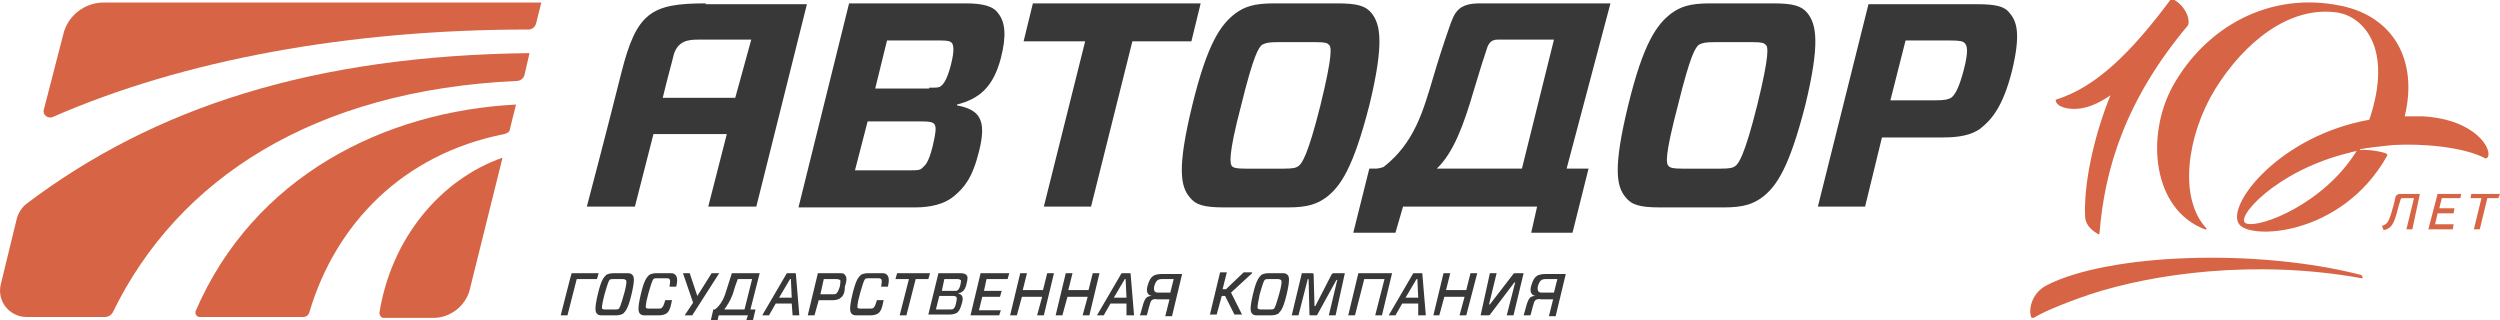 <?xml version="1.0" encoding="utf-8"?>
<!-- Generator: Adobe Illustrator 19.1.0, SVG Export Plug-In . SVG Version: 6.00 Build 0)  -->
<svg version="1.1" id="Слой_1" xmlns="http://www.w3.org/2000/svg" xmlns:xlink="http://www.w3.org/1999/xlink" x="0px" y="0px"
	 viewBox="0 0 296.5 38" style="enable-background:new 0 0 296.5 38;" xml:space="preserve">
<style type="text/css">
	.st0{fill:#D76444;}
	.st1{fill:#393839;}
</style>
<g>
	<g>
		<g>
			<path class="st0" d="M59.6,18.7c-7.4,2.6-13.2,9.6-14.6,18.4c0,0.3,0.2,0.6,0.5,0.6h5.9c2,0,3.8-1.4,4.3-3.3L59.6,18.7z"/>
			<path class="st0" d="M23.2,36.9c-0.1,0.3,0.1,0.7,0.5,0.7h12.2c0.4,0,0.7-0.2,0.8-0.6c3.1-10.4,11-18.7,23.1-21.1
				c0.4-0.1,0.7-0.3,0.7-0.7l0.7-2.8C45.6,13.2,30.1,20.9,23.2,36.9z"/>
			<g>
				<path class="st0" d="M63.6,2.7l0.6-2.4H45.6H27H12.3C10,0.3,8,1.9,7.5,4.1L5.2,13c-0.2,0.6,0.5,1.1,1,0.9
					C21.7,7.1,41.4,3.5,62.7,3.5C63.1,3.5,63.5,3.2,63.6,2.7z"/>
				<path class="st0" d="M2,25.9l-1.9,7.8c-0.5,2,1,3.9,3.1,3.9l9.2,0c0.4,0,0.8-0.2,1-0.6c7.7-15.8,23.8-26.3,47.9-27.4
					c0.4,0,0.8-0.3,0.9-0.7l0.6-2.6C37.2,6.6,18.3,12.7,3.1,24.2C2.6,24.6,2.2,25.2,2,25.9z"/>
			</g>
		</g>
		<g>
			<path class="st1" d="M74.2,32.4c0.5,0,0.6,0,0.8,0.2c0.2,0.2,0.3,0.6-0.1,2.3c-0.4,1.7-0.7,2-1,2.3c-0.2,0.1-0.4,0.2-0.9,0.2
				h-1.4c-0.5,0-0.6,0-0.8-0.2c-0.2-0.2-0.3-0.6,0.1-2.3c0.4-1.7,0.7-2,1-2.3c0.2-0.1,0.4-0.2,0.9-0.2H74.2z M71.4,36.6
				c0,0,0.1,0.1,0.3,0.1H73c0.2,0,0.3,0,0.4-0.1c0.1-0.1,0.2-0.3,0.6-1.7c0.4-1.4,0.3-1.7,0.2-1.7c0,0-0.1-0.1-0.3-0.1h-1.2
				c-0.2,0-0.3,0-0.4,0.1c-0.1,0.1-0.2,0.3-0.6,1.7C71.3,36.4,71.4,36.6,71.4,36.6z"/>
			<path class="st1" d="M79,37.2c-0.2,0.1-0.4,0.2-0.9,0.2h-1.4c-0.5,0-0.6,0-0.8-0.2c-0.2-0.2-0.3-0.6,0.1-2.3c0.4-1.7,0.7-2,1-2.3
				c0.2-0.1,0.4-0.2,0.9-0.2h1.4c0.5,0,0.6,0,0.8,0.2c0.2,0.2,0.3,0.6,0.1,1.4h-0.8c0.1-0.6,0.1-0.8,0-0.9c0,0-0.1-0.1-0.3-0.1h-1.2
				c-0.2,0-0.3,0-0.4,0.1c-0.1,0.1-0.2,0.3-0.6,1.7c-0.4,1.4-0.3,1.7-0.3,1.7c0,0,0.1,0.1,0.3,0.1h1.2c0.2,0,0.3,0,0.4-0.1
				c0.1-0.1,0.2-0.2,0.4-0.9h0.8C79.5,36.7,79.3,37,79,37.2z"/>
			<path class="st1" d="M82.1,37.4h-0.9l1-1.5L81,32.4h0.8l0.9,2.7l0,0l1.7-2.7h0.9L82.1,37.4z"/>
			<path class="st1" d="M93.9,36H92l-0.8,1.4h-0.8l2.8-4.8c0.1-0.2,0.1-0.2,0.3-0.2h0.7c0.2,0,0.2,0,0.2,0.2l0.4,4.8H94L93.9,36z
				 M92.4,35.3h1.5l-0.1-2.2h-0.1L92.4,35.3z"/>
			<path class="st1" d="M99.6,35.4c-0.2,0.1-0.4,0.2-0.8,0.2h-1.7l-0.5,1.8h-0.8l1.2-5h2.5c0.4,0,0.6,0,0.7,0.2
				c0.2,0.2,0.3,0.5,0,1.4C100.2,34.9,99.9,35.2,99.6,35.4z M98.8,34.9c0.2,0,0.3,0,0.4-0.1c0.1-0.1,0.2-0.2,0.4-0.8
				c0.1-0.6,0.1-0.8,0-0.8c0,0-0.1-0.1-0.4-0.1h-1.5l-0.4,1.8H98.8z"/>
			<path class="st1" d="M104.1,37.2c-0.2,0.1-0.4,0.2-0.9,0.2h-1.4c-0.5,0-0.6,0-0.8-0.2c-0.2-0.2-0.3-0.6,0.1-2.3
				c0.4-1.7,0.7-2,1-2.3c0.2-0.1,0.4-0.2,0.9-0.2h1.4c0.5,0,0.6,0,0.8,0.2c0.2,0.2,0.3,0.6,0.1,1.4h-0.8c0.1-0.6,0.1-0.8,0-0.9
				c0,0-0.1-0.1-0.3-0.1H103c-0.2,0-0.3,0-0.4,0.1c-0.1,0.1-0.2,0.3-0.6,1.7c-0.4,1.4-0.3,1.7-0.3,1.7c0,0,0.1,0.1,0.3,0.1h1.2
				c0.2,0,0.3,0,0.4-0.1c0.1-0.1,0.2-0.2,0.4-0.9h0.8C104.6,36.7,104.4,37,104.1,37.2z"/>
			<path class="st1" d="M108.6,33.1l-1.1,4.3h-0.8l1.1-4.3h-1.6l0.2-0.7h3.9l-0.2,0.7H108.6z"/>
			<path class="st1" d="M68.4,33.1l-1.1,4.3h-0.8l1.1-4.3l0.2-0.7H71l-0.2,0.7H68.4z"/>
			<path class="st1" d="M111.3,32.4h2.6c0.4,0,0.6,0.1,0.7,0.2c0.2,0.2,0.2,0.4,0,1.2c-0.2,0.7-0.5,0.9-1,1v0
				c0.5,0.1,0.7,0.4,0.5,1.1c-0.2,0.8-0.4,1-0.6,1.2c-0.2,0.1-0.5,0.2-0.8,0.2h-2.6L111.3,32.4z M113.4,35.2c0,0-0.1-0.1-0.3-0.1
				h-1.7l-0.4,1.6h1.7c0.2,0,0.3,0,0.4-0.1c0.1-0.1,0.2-0.2,0.3-0.7C113.5,35.4,113.5,35.3,113.4,35.2z M113.2,34.5
				c0.2,0,0.3,0,0.4-0.1c0.1-0.1,0.2-0.2,0.3-0.6c0.1-0.5,0.1-0.6,0-0.6c0,0-0.1-0.1-0.3-0.1h-1.6l-0.3,1.4H113.2z"/>
			<path class="st1" d="M118.5,37.4h-3.4l1.2-5h3.4l-0.2,0.7H117l-0.3,1.4h2.1l-0.2,0.7h-2.1l-0.4,1.6h2.6L118.5,37.4z"/>
			<path class="st1" d="M123.8,37.4H123l0.6-2.2h-2.4l-0.6,2.2h-0.8l1.2-5h0.8l-0.5,2h2.4l0.5-2h0.8L123.8,37.4z"/>
			<path class="st1" d="M129.2,37.4h-0.8l0.6-2.2h-2.4l-0.6,2.2h-0.8l1.2-5h0.8l-0.5,2h2.4l0.5-2h0.8L129.2,37.4z"/>
			<path class="st1" d="M133.6,36h-1.9l-0.8,1.4h-0.8l2.8-4.8c0.1-0.2,0.1-0.2,0.3-0.2h0.7c0.2,0,0.2,0,0.2,0.2l0.4,4.8h-0.9
				L133.6,36z M132.1,35.3h1.5l-0.1-2.2h-0.1L132.1,35.3z"/>
			<path class="st1" d="M148.5,32.4l-2.5,2.3l1.3,2.6h-0.9l-1.1-2.2h-0.4l-0.6,2.2h-0.8l1.2-5h0.8l-0.5,2h0.4l2.1-2H148.5z"/>
			<path class="st1" d="M151.9,32.4c0.5,0,0.6,0,0.8,0.2c0.2,0.2,0.3,0.6-0.1,2.3c-0.4,1.7-0.7,2-1,2.3c-0.2,0.1-0.4,0.2-0.9,0.2
				h-1.4c-0.5,0-0.6,0-0.8-0.2c-0.2-0.2-0.3-0.6,0.1-2.3c0.4-1.7,0.7-2,1-2.3c0.2-0.1,0.4-0.2,0.9-0.2H151.9z M149.2,36.6
				c0,0,0.1,0.1,0.3,0.1h1.2c0.2,0,0.3,0,0.4-0.1c0.1-0.1,0.2-0.3,0.6-1.7c0.4-1.4,0.3-1.7,0.2-1.7c0,0-0.1-0.1-0.3-0.1h-1.2
				c-0.2,0-0.3,0-0.4,0.1c-0.1,0.1-0.2,0.3-0.6,1.7C149.1,36.4,149.1,36.6,149.2,36.6z"/>
			<path class="st1" d="M158.4,37.4h-0.8l1-4.2h-0.1l-2.2,4c-0.1,0.2-0.1,0.2-0.3,0.2h-0.5c-0.2,0-0.2,0-0.2-0.2l-0.1-4.1h-0.1
				l-1.1,4.3h-0.8l1.2-5h1.2c0.2,0,0.2,0.1,0.2,0.2l0.1,3.7h0.1l1.9-3.7c0.1-0.2,0.2-0.2,0.4-0.2h1.2L158.4,37.4z"/>
			<path class="st1" d="M163.9,37.4h-0.8l1.1-4.3h-2.4l-1.1,4.3h-0.8l1.2-5h0.8l0,0h2.4l0,0h0.8L163.9,37.4z"/>
			<path class="st1" d="M168.2,36h-1.9l-0.8,1.4h-0.8l2.8-4.8c0.1-0.2,0.1-0.2,0.3-0.2h0.7c0.2,0,0.2,0,0.2,0.2l0.4,4.8h-0.9
				L168.2,36z M166.7,35.3h1.5l-0.1-2.2h-0.1L166.7,35.3z"/>
			<path class="st1" d="M173.9,37.4h-0.8l0.6-2.2h-2.4l-0.6,2.2H170l1.2-5h0.8l-0.5,2h2.4l0.5-2h0.8L173.9,37.4z"/>
			<path class="st1" d="M176.7,32.4h0.8l-0.9,3.7h0.1l2.7-3.5c0.1-0.2,0.2-0.2,0.4-0.2h0.9l-1.2,5h-0.8l1-3.9h-0.1l-2.8,3.7
				c-0.1,0.2-0.2,0.2-0.4,0.2h-0.8L176.7,32.4z"/>
			<path class="st1" d="M181.9,36c-0.2,0.6-0.3,1.2-0.4,1.4h-0.8c0.1-0.3,0.2-0.7,0.4-1.4c0.2-0.6,0.4-0.9,1-0.9l0,0
				c-0.5-0.1-0.7-0.5-0.5-1.2c0.2-0.7,0.4-1,0.7-1.2c0.2-0.1,0.5-0.2,0.9-0.2h2.5l-1.2,5h-0.8l0.5-2h-1.4
				C182.2,35.4,182,35.6,181.9,36z M184.3,34.7l0.4-1.6h-1.4c-0.5,0-0.7,0.2-0.9,0.8c-0.1,0.5,0,0.8,0.4,0.8H184.3z"/>
			<path class="st1" d="M136.4,36c-0.2,0.6-0.3,1.2-0.4,1.4h-0.8c0.1-0.3,0.2-0.7,0.4-1.4c0.2-0.6,0.4-0.9,1-0.9l0,0
				c-0.5-0.1-0.7-0.5-0.5-1.2c0.2-0.7,0.4-1,0.7-1.2c0.2-0.1,0.5-0.2,0.9-0.2h2.5l-1.2,5h-0.8l0.5-2h-1.4
				C136.7,35.4,136.5,35.6,136.4,36z M138.8,34.7l0.4-1.6h-1.4c-0.5,0-0.7,0.2-0.9,0.8c-0.1,0.5,0,0.8,0.4,0.8H138.8z"/>
			<path class="st1" d="M90.1,32.4h-0.3h-0.5h-1.7h-0.6h-0.2c0,0-0.5,1.6-0.8,2.5c-0.3,0.9-0.8,1.5-1.2,1.8c0,0,0,0.1,0.1,0.2
				l-0.1,0.5h3.3h0.6L88.5,38h0.8l0.3-1.3h-0.6L90.1,32.4z M85.9,36.7c0.3-0.4,0.7-1,1-1.8c0.2-0.7,0.4-1.3,0.6-1.8h1.7l-0.9,3.6
				H85.9z"/>
			<polygon class="st1" points="85.1,38 85.4,36.7 84.6,36.7 84.3,38 			"/>
		</g>
		<g>
			<path class="st1" d="M100.7,0.4h13.8c2,0,3.3,0.3,3.9,1.2c0.8,1,1,2.6,0.3,5.3c-0.9,3.4-2.5,4.8-5.2,5.5l0,0.1
				c2.6,0.5,3.6,1.6,2.6,5.5c-0.8,3.2-1.8,4.3-3,5.3c-1.1,0.9-2.7,1.3-4.6,1.3H94.7L100.7,0.4z M110.8,14.7
				c-0.2-0.2-0.5-0.3-1.4-0.3h-6.5l-1.5,5.8h6.5c0.9,0,1.2,0,1.5-0.3c0.3-0.3,0.7-0.5,1.2-2.5C111.1,15.3,111,15,110.8,14.7z
				 M110.2,10.4c0.9,0,1.2,0,1.4-0.2c0.4-0.3,0.8-1,1.2-2.6c0.4-1.6,0.3-2.2,0.1-2.5c-0.2-0.2-0.4-0.3-1.4-0.3h-6.3l-1.4,5.7H110.2z
				"/>
			<path class="st1" d="M134.3,4.9l-4.9,19.6h-5.6l4.9-19.6h-7.3l1.1-4.5h19.9l-1.1,4.5H134.3z"/>
			<path class="st1" d="M158.6,0.4c2.4,0,3.4,0.3,4.1,1.2c1,1.3,1.5,3.5-0.3,10.9c-1.9,7.4-3.4,9.6-5.1,10.9
				c-1.1,0.8-2.2,1.2-4.6,1.2h-7.5c-2.4,0-3.4-0.3-4.1-1.2c-1.1-1.3-1.5-3.5,0.3-10.9c1.8-7.4,3.4-9.6,5.1-10.9
				c1.1-0.8,2.2-1.2,4.6-1.2H158.6z M146.1,19.7c0.2,0.2,0.5,0.3,1.6,0.3h4.6c1.1,0,1.4-0.1,1.7-0.3c0.4-0.3,1.1-1.2,2.6-7.2
				c1.5-6.1,1.3-7,1-7.2c-0.2-0.2-0.4-0.3-1.5-0.3h-4.6c-1.1,0-1.4,0.1-1.8,0.3c-0.4,0.3-1,1.1-2.5,7.2
				C145.6,18.6,145.9,19.4,146.1,19.7z"/>
			<path class="st1" d="M210.3,0.4c2.4,0,3.4,0.3,4.1,1.2c1,1.3,1.5,3.5-0.3,10.9c-1.9,7.4-3.4,9.6-5.1,10.9
				c-1.1,0.8-2.2,1.2-4.6,1.2h-7.5c-2.4,0-3.4-0.3-4.1-1.2c-1.1-1.3-1.5-3.5,0.3-10.9c1.8-7.4,3.4-9.6,5.1-10.9
				c1.1-0.8,2.2-1.2,4.6-1.2H210.3z M197.9,19.7c0.2,0.2,0.5,0.3,1.6,0.3h4.6c1.1,0,1.4-0.1,1.7-0.3c0.4-0.3,1.1-1.2,2.6-7.2
				c1.5-6.1,1.3-7,1-7.2c-0.2-0.2-0.4-0.3-1.5-0.3h-4.6c-1.1,0-1.4,0.1-1.8,0.3c-0.4,0.3-1,1.1-2.5,7.2
				C197.4,18.6,197.6,19.4,197.9,19.7z"/>
			<path class="st1" d="M234.8,15.3c-1,0.7-2.4,1-4.3,1h-7.3l-2,8.2h-5.6l6-24h12.9c2,0,3.2,0.2,3.8,1c0.9,1,1.4,2.5,0.3,7
				C237.5,12.8,236.1,14.3,234.8,15.3z M229.4,11.9c1.3,0,1.6-0.1,2-0.3c0.4-0.3,0.9-1,1.5-3.3c0.6-2.3,0.4-2.9,0.1-3.2
				c-0.2-0.2-0.5-0.3-1.8-0.3H226l-1.8,7.1H229.4z"/>
			<path class="st1" d="M83.7,0.4c-6.5,0-8.2,1.1-10,8.2c-1.7,6.8-4.1,15.9-4.1,15.9h5.7c0,0,1.1-4.3,2.2-8.6h8.7L84,24.5h5.7l6-24
				H83.7z M78.6,11.6c0.6-2.5,1.2-4.6,1.3-5.1c0.5-1.7,1.8-1.8,2.9-1.8h6.3l-1.9,6.9H78.6z"/>
			<path class="st1" d="M191,0.4h-15.5c-2.6,0-3,1.1-3.6,2.8c-0.8,2.3-1.4,4.2-1.9,5.9c-1.2,4-2.2,7.8-5.9,10.7
				c-0.3,0.1-0.6,0.2-1,0.2h-0.7l-1.9,7.6h5l0.9-3.1h15.9l-0.7,3.1h4.9l1.9-7.6h-2.6L191,0.4z M180.5,20h-10.1
				c2-1.9,3.2-5.2,4.4-9.3c0.8-2.7,1.2-3.9,1.6-5.1c0.2-0.5,0.5-0.9,1.2-0.9h6.7L180.5,20z"/>
		</g>
	</g>
	<g>
		<g>
			<polygon class="st0" points="288,27.2 290.9,27.2 291,26.6 288.8,26.6 289.1,25.3 291,25.3 291.1,24.7 289.3,24.7 289.6,23.5 
				291.8,23.5 291.9,23 289.1,23 			"/>
			<polygon class="st0" points="293.1,23 293,23.5 294.3,23.5 293.4,27.2 294.1,27.2 295,23.5 296.3,23.5 296.5,23 			"/>
			<path class="st0" d="M284.6,23c-0.2,0-0.5,0.2-0.5,0.4c-0.1,0.5-0.3,1.3-0.5,1.9c-0.3,1-0.5,1.3-1.1,1.5l0.2,0.5
				c0.9-0.2,1.2-0.7,1.6-2.2c0.1-0.4,0.3-1.1,0.4-1.4c0-0.1,0.1-0.2,0.2-0.2h1.4l-0.9,3.7h0.7L287,23h0H284.6z"/>
		</g>
		<g>
			<path class="st0" d="M280,32.6c-12.5-3.2-29.9-2.5-37.2,1.2c-2,1-2.2,3.1-1.9,3.8c0,0.1,0.2,0.1,0.3,0.1c0.8-0.5,2.6-1.4,6.7-2.8
				c7.3-2.4,19.5-4.2,32.2-1.9l0.1,0l0,0C280.2,32.9,280.2,32.7,280,32.6z"/>
			<path class="st0" d="M246.4,12.9c1.3-0.1,2.6-0.7,3.9-1.6c-2.1,5.2-3.2,10.8-3,14.5c0.1,1,0.9,1.6,1.6,2l0.1-0.1
				c0.6-7.7,3.1-15.9,10.5-24.7c0.3-0.8-0.4-2.4-1.8-3.1c-0.1-0.1-0.3,0-0.3,0.1c-4.7,6.3-8.8,10.3-13.5,11.8
				c-0.1,0-0.1,0.1-0.1,0.1C243.9,12.7,245.3,13,246.4,12.9z"/>
			<path class="st0" d="M287.4,13.8c-0.8,0-1.5,0-2.2,0c1.6-6.6-1.3-11.8-7.5-13.1c-8.5-1.8-16.1,2.5-20,9.5
				c-3.2,5.8-2.5,14.6,3.8,17c0.2,0.1,0.2-0.1,0.2-0.1c-3.4-3.6-2.3-11.1,1-16.5c3.4-5.5,8.8-10,14.6-9.1c2.9,0.5,6.6,4.1,3.7,12.7
				c-10.6,1.9-16.9,10-15.5,12.3c1.1,2,12.2,1.6,17.6-8c0.1-0.1,0-0.2-0.1-0.3c-0.8-0.3-2.4-0.5-3.1-0.4l0-0.1
				c1-0.2,2.1-0.3,3.9-0.5c3.4-0.2,8.4,0.2,11,1.6l0.2-0.1C295.7,17.9,293.8,14.2,287.4,13.8z M266.4,26.5
				c-1.5-0.5,3.5-6.3,12.3-8.4c0.2-0.1,0.5-0.1,0.8-0.2C275.6,24.2,268,27.1,266.4,26.5z"/>
		</g>
	</g>
</g>
</svg>
